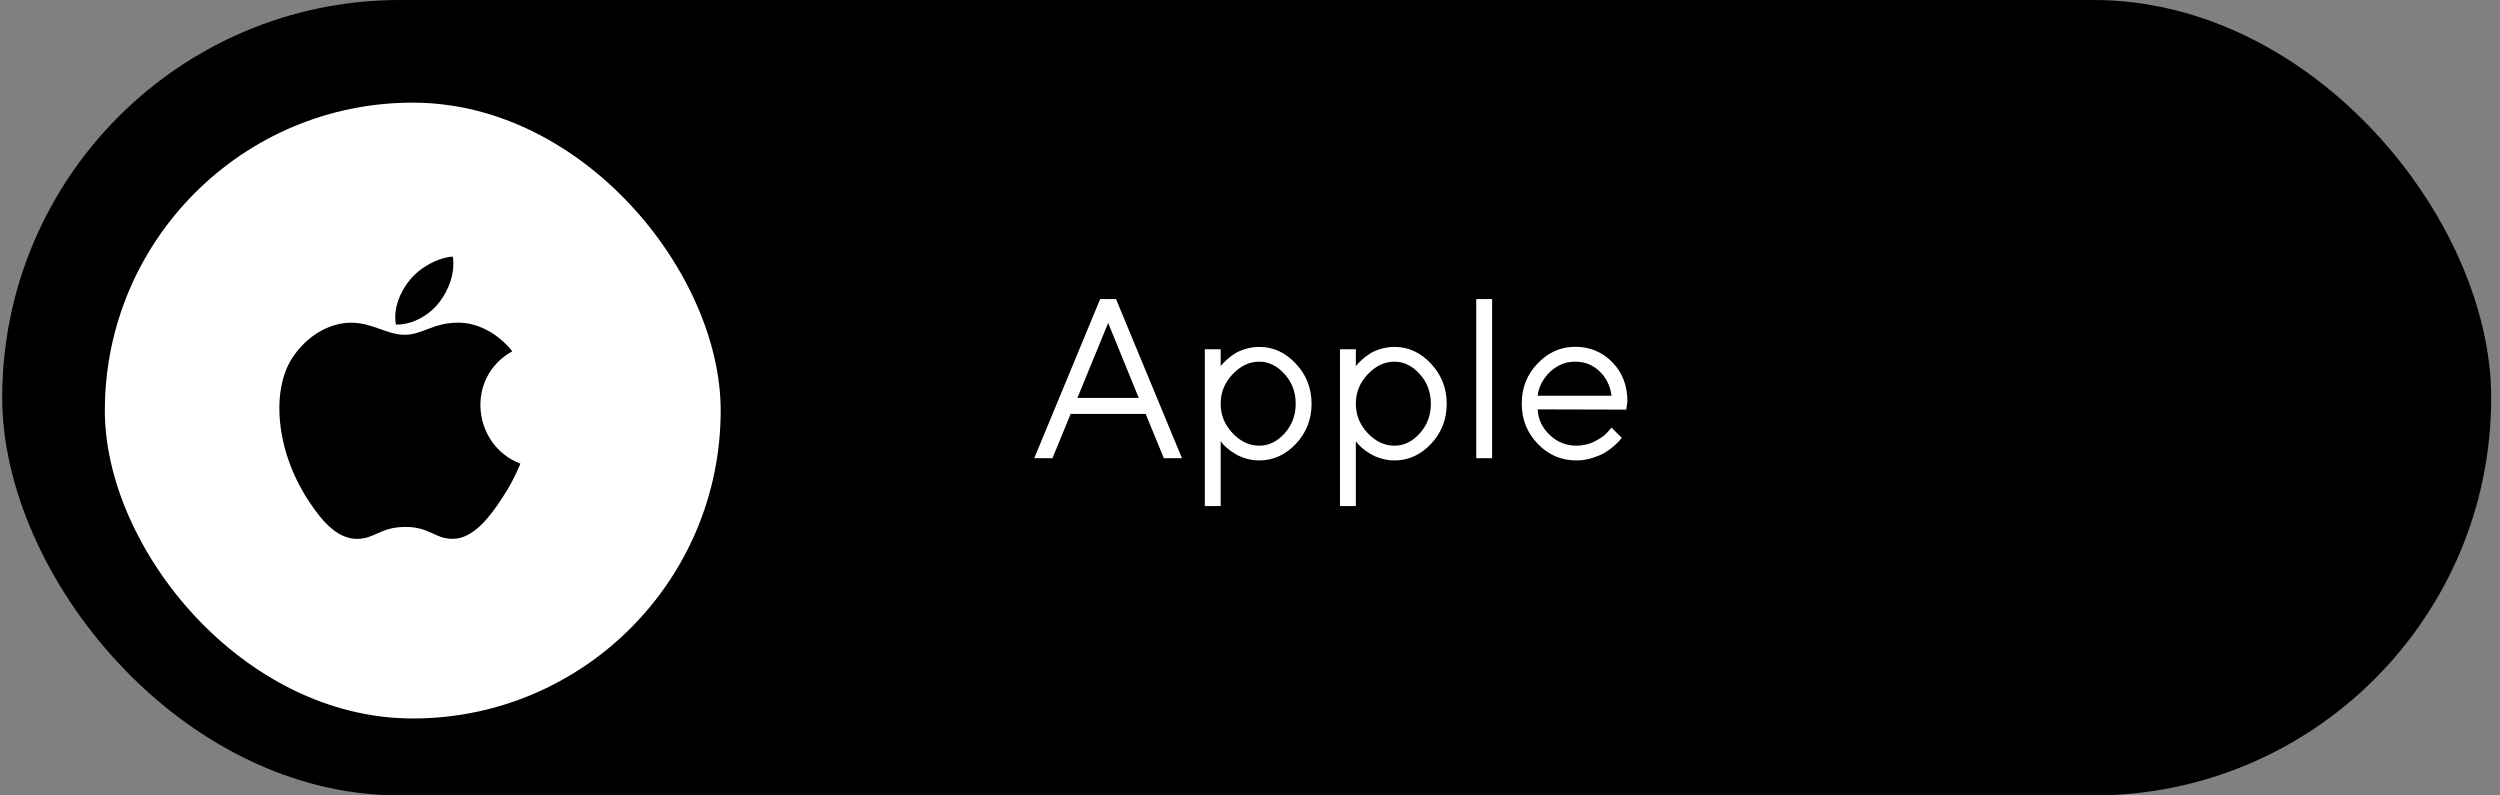 <svg width="110" height="35" viewBox="0 0 110 35" fill="none" xmlns="http://www.w3.org/2000/svg">
<rect x="0" y="0" width="110" height="35" fill="#808080" stroke="none"/>
<rect x="0.097" width="109.516" height="35" rx="17.5" fill="black"/>
<rect x="4.613" y="4.516" width="27.097" height="27.097" rx="13.548" fill="white"/>
<path d="M50.106 17.51H47.406L48.759 14.209L50.106 17.51ZM50.409 18.213L51.21 20.161H52.006L49.105 13.159H48.407L45.507 20.161H46.308L47.108 18.213H50.409ZM53.71 17.764C53.71 17.271 53.881 16.841 54.232 16.47C54.584 16.099 54.975 15.913 55.409 15.913C55.819 15.913 56.19 16.094 56.518 16.455C56.845 16.817 57.011 17.251 57.011 17.764C57.011 18.277 56.845 18.711 56.518 19.073C56.19 19.434 55.819 19.61 55.409 19.61C54.975 19.61 54.584 19.429 54.232 19.058C53.881 18.687 53.71 18.257 53.71 17.764ZM53.71 19.409L53.778 19.502C53.827 19.561 53.895 19.634 53.993 19.717C54.091 19.8 54.203 19.883 54.335 19.961C54.462 20.044 54.623 20.113 54.813 20.171C55.004 20.23 55.204 20.259 55.409 20.259C56.024 20.259 56.562 20.015 57.02 19.527C57.48 19.038 57.709 18.448 57.709 17.764C57.709 17.08 57.475 16.489 57.016 16.001C56.557 15.508 56.02 15.264 55.409 15.264C55.204 15.264 55.004 15.293 54.809 15.352C54.613 15.41 54.457 15.479 54.335 15.557C54.208 15.635 54.096 15.723 53.988 15.821C53.881 15.918 53.812 15.987 53.778 16.026C53.744 16.065 53.72 16.099 53.71 16.118V15.367H53.012V22.266H53.71V19.409ZM59.657 17.764C59.657 17.271 59.828 16.841 60.18 16.47C60.531 16.099 60.922 15.913 61.356 15.913C61.767 15.913 62.138 16.094 62.465 16.455C62.792 16.817 62.958 17.251 62.958 17.764C62.958 18.277 62.792 18.711 62.465 19.073C62.138 19.434 61.767 19.61 61.356 19.61C60.922 19.61 60.531 19.429 60.18 19.058C59.828 18.687 59.657 18.257 59.657 17.764ZM59.657 19.409L59.726 19.502C59.774 19.561 59.843 19.634 59.94 19.717C60.038 19.8 60.15 19.883 60.282 19.961C60.409 20.044 60.57 20.113 60.761 20.171C60.951 20.23 61.151 20.259 61.356 20.259C61.972 20.259 62.509 20.015 62.968 19.527C63.427 19.038 63.656 18.448 63.656 17.764C63.656 17.08 63.422 16.489 62.963 16.001C62.504 15.508 61.967 15.264 61.356 15.264C61.151 15.264 60.951 15.293 60.756 15.352C60.56 15.41 60.404 15.479 60.282 15.557C60.155 15.635 60.043 15.723 59.935 15.821C59.828 15.918 59.76 15.987 59.726 16.026C59.691 16.065 59.667 16.099 59.657 16.118V15.367H58.959V22.266H59.657V19.409ZM65.653 13.159H64.955V20.161H65.653V13.159ZM71.557 18.023L71.606 17.661C71.606 16.968 71.386 16.397 70.946 15.943C70.507 15.489 69.96 15.259 69.306 15.259C68.671 15.259 68.124 15.503 67.655 15.992C67.186 16.48 66.957 17.066 66.957 17.759C66.957 18.452 67.191 19.043 67.665 19.532C68.134 20.02 68.7 20.259 69.355 20.259C69.594 20.259 69.828 20.225 70.058 20.152C70.287 20.078 70.473 20 70.619 19.912C70.766 19.825 70.897 19.727 71.024 19.614C71.151 19.502 71.23 19.424 71.269 19.375C71.308 19.326 71.337 19.292 71.356 19.263L70.907 18.814L70.736 19.009C70.629 19.146 70.443 19.278 70.189 19.409C69.931 19.546 69.652 19.61 69.355 19.61C68.905 19.61 68.519 19.453 68.188 19.136C67.856 18.823 67.68 18.448 67.655 18.013L71.557 18.023ZM69.306 15.913C69.726 15.913 70.082 16.055 70.38 16.338C70.678 16.621 70.853 16.983 70.907 17.412H67.655C67.709 17.007 67.894 16.655 68.207 16.358C68.519 16.065 68.886 15.913 69.306 15.913Z" fill="white"/>
<g clip-path="url(#clip0_1719_12701)">
<path d="M19.924 11.29C19.262 11.336 18.488 11.76 18.038 12.312C17.626 12.812 17.288 13.556 17.42 14.279C18.143 14.301 18.89 13.867 19.324 13.306C19.729 12.784 20.035 12.045 19.924 11.29Z" fill="black"/>
<path d="M22.541 15.457C21.905 14.66 21.012 14.197 20.168 14.197C19.054 14.197 18.583 14.73 17.809 14.73C17.011 14.73 16.405 14.199 15.441 14.199C14.495 14.199 13.488 14.777 12.849 15.766C11.951 17.159 12.105 19.777 13.56 22.007C14.081 22.805 14.776 23.702 15.686 23.71C16.496 23.717 16.724 23.19 17.821 23.185C18.917 23.179 19.125 23.717 19.933 23.708C20.844 23.701 21.577 22.707 22.098 21.909C22.472 21.337 22.611 21.049 22.9 20.403C20.794 19.601 20.457 16.607 22.541 15.457Z" fill="black"/>
</g>
<defs>
<clipPath id="clip0_1719_12701">
<rect width="12.419" height="12.419" fill="white" transform="translate(11.387 11.29)"/>
</clipPath>
</defs>
</svg>
